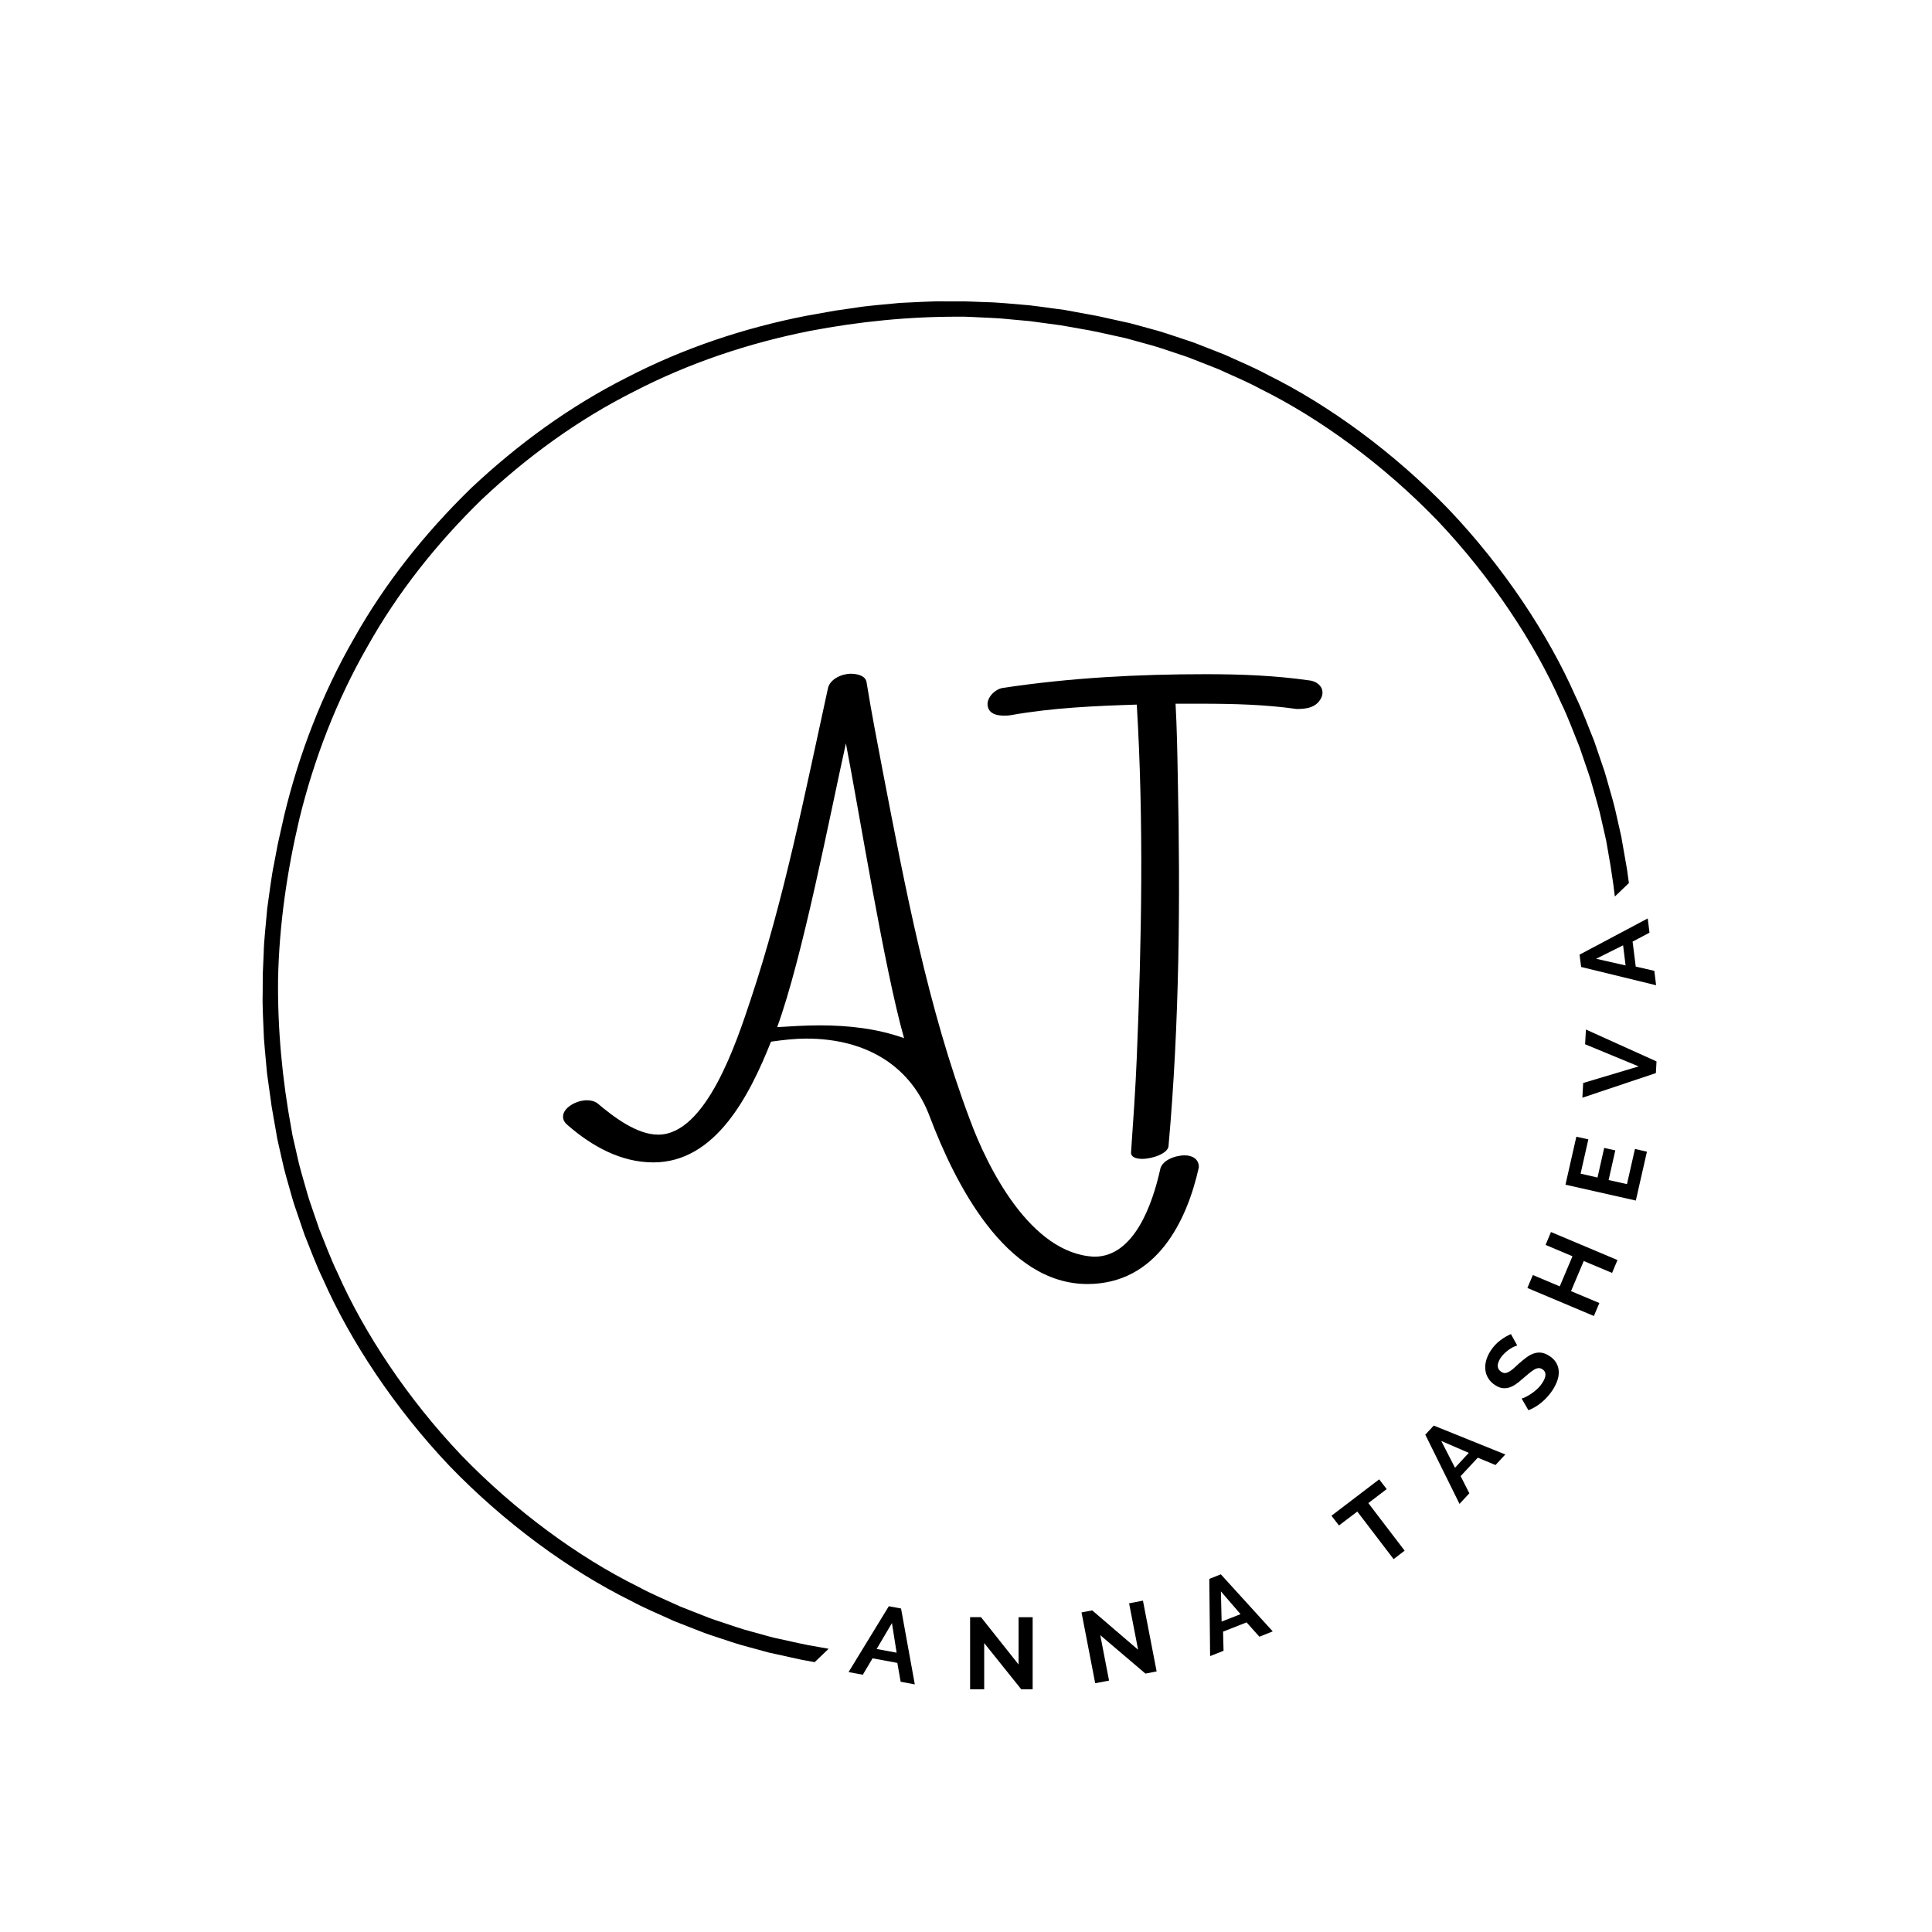 <svg xmlns="http://www.w3.org/2000/svg" xmlns:xlink="http://www.w3.org/1999/xlink" width="500" zoomAndPan="magnify" viewBox="0 0 375 375" height="500" preserveAspectRatio="xMidYMid meet" version="1.0"><defs><g/><clipPath id="a0e0e999b8"><path d="M 50 58 L 318 58 L 318 325 L 50 325 Z M 50 58 " clip-rule="nonzero"/></clipPath><clipPath id="55dfaa9a12"><path d="M 188.445 1.93 L 334.148 154.199 L 140.148 339.824 L -5.551 187.555 Z M 188.445 1.93 " clip-rule="nonzero"/></clipPath><clipPath id="ab73184deb"><path d="M 188.445 1.93 L 374.074 195.926 L 180.074 381.551 L -5.551 187.555 Z M 188.445 1.93 " clip-rule="nonzero"/></clipPath></defs><g clip-path="url(#a0e0e999b8)"><g clip-path="url(#55dfaa9a12)"><g clip-path="url(#ab73184deb)"><path fill="#000000" d="M 245.469 307.484 C 234.742 313.039 223.203 316.883 211.43 319.223 C 201.793 321.074 192.012 322.055 182.219 322.008 C 180.914 322.039 179.613 321.922 178.312 321.875 C 177.012 321.805 175.707 321.777 174.406 321.676 L 170.516 321.32 L 168.566 321.141 L 166.633 320.879 L 162.758 320.359 C 161.469 320.156 160.191 319.902 158.906 319.68 C 156.328 319.281 153.801 318.652 151.246 318.105 C 150.879 318.027 150.496 317.941 150.094 317.855 C 149.699 317.746 149.289 317.633 148.859 317.52 C 148.004 317.281 147.082 317.027 146.105 316.758 C 144.129 316.262 141.984 315.492 139.613 314.711 C 139.027 314.508 138.418 314.324 137.809 314.094 C 137.203 313.859 136.59 313.617 135.961 313.371 C 134.707 312.879 133.406 312.367 132.062 311.84 C 129.453 310.625 126.609 309.477 123.793 307.945 C 112.312 302.266 99.969 293.27 89.496 282.414 C 79.113 271.473 70.672 258.746 65.5 247.027 C 64.098 244.145 63.074 241.254 61.977 238.59 C 61.508 237.227 61.055 235.906 60.617 234.633 C 60.402 233.992 60.188 233.367 59.977 232.754 C 59.773 232.137 59.617 231.52 59.441 230.922 C 58.762 228.523 58.09 226.344 57.68 224.348 C 57.453 223.359 57.242 222.426 57.047 221.562 C 56.945 221.129 56.852 220.715 56.762 220.312 C 56.691 219.91 56.625 219.52 56.562 219.152 C 54.777 209.52 53.859 199.738 53.973 189.945 C 54.199 179.516 55.703 169.145 58.098 158.98 C 60.953 147.316 65.305 135.961 71.324 125.488 C 77.223 114.941 84.848 105.379 93.535 96.922 C 102.367 88.617 112.258 81.418 123.055 75.996 C 133.781 70.441 145.316 66.598 157.094 64.254 C 166.727 62.406 176.508 61.426 186.301 61.473 C 187.605 61.441 188.906 61.555 190.211 61.602 C 191.512 61.672 192.816 61.703 194.113 61.801 L 198.008 62.16 L 199.953 62.336 L 201.891 62.602 L 205.766 63.121 C 207.051 63.324 208.328 63.578 209.613 63.797 C 212.191 64.199 214.723 64.828 217.273 65.371 C 217.641 65.453 218.023 65.539 218.426 65.625 C 218.82 65.734 219.234 65.844 219.66 65.961 C 220.516 66.195 221.438 66.449 222.418 66.723 C 224.391 67.219 226.539 67.988 228.906 68.766 C 229.496 68.969 230.105 69.156 230.711 69.387 C 231.316 69.621 231.934 69.863 232.562 70.109 C 233.816 70.602 235.117 71.113 236.457 71.641 C 239.07 72.852 241.914 74.004 244.727 75.531 C 256.211 81.215 268.551 90.211 279.027 101.066 C 289.406 112.008 297.848 124.734 303.02 136.453 C 304.422 139.336 305.445 142.223 306.543 144.891 C 307.012 146.25 307.465 147.574 307.902 148.848 C 308.121 149.484 308.336 150.113 308.543 150.727 C 308.746 151.344 308.902 151.961 309.082 152.559 C 309.758 154.957 310.43 157.137 310.84 159.129 C 311.066 160.121 311.277 161.051 311.477 161.918 C 311.574 162.348 311.668 162.766 311.758 163.168 C 311.828 163.57 311.895 163.957 311.961 164.328 C 313.746 173.961 314.66 183.742 314.547 193.535 C 314.324 203.965 312.816 214.336 310.422 224.5 C 307.566 236.164 303.215 247.52 297.195 257.992 C 291.301 268.535 283.672 278.102 274.988 286.559 C 266.156 294.863 256.266 302.059 245.469 307.484 Z M 277.137 288.676 L 277.145 288.668 C 286.012 280.031 293.809 270.266 299.848 259.492 C 306.012 248.797 310.461 237.184 313.348 225.262 L 314.602 219.652 C 314.602 219.652 314.898 218.098 315.336 215.766 C 315.844 213.445 316.191 210.297 316.652 207.168 C 316.918 204.016 317.297 200.875 317.336 198.504 C 317.441 196.133 317.508 194.555 317.508 194.555 C 317.508 194.555 317.52 194.16 317.523 193.469 C 317.523 192.777 317.531 191.789 317.535 190.605 C 317.609 188.23 317.418 185.078 317.293 181.918 C 317.18 180.344 317.016 178.77 316.891 177.293 C 316.82 176.555 316.758 175.844 316.695 175.168 C 316.602 174.496 316.512 173.859 316.43 173.27 C 316.105 170.922 315.887 169.355 315.887 169.355 C 315.887 169.355 315.855 169 315.754 168.469 C 315.66 167.941 315.539 167.234 315.414 166.527 C 315.168 165.113 314.918 163.699 314.918 163.699 C 314.855 163.32 314.785 162.926 314.715 162.512 C 314.625 162.102 314.531 161.676 314.43 161.23 C 314.23 160.344 314.016 159.391 313.785 158.379 C 313.371 156.336 312.688 154.105 311.996 151.648 C 311.816 151.039 311.652 150.406 311.449 149.773 C 311.234 149.145 311.016 148.504 310.797 147.852 C 310.348 146.543 309.887 145.191 309.41 143.793 C 308.289 141.066 307.242 138.109 305.809 135.16 C 300.523 123.156 291.887 110.121 281.258 98.926 C 270.547 87.816 257.902 78.613 246.145 72.805 C 243.262 71.242 240.352 70.062 237.676 68.828 C 236.301 68.289 234.973 67.766 233.684 67.262 C 233.043 67.012 232.41 66.766 231.793 66.523 C 231.172 66.293 230.547 66.102 229.941 65.895 C 227.52 65.098 225.32 64.316 223.301 63.812 C 222.297 63.535 221.355 63.281 220.477 63.039 C 220.039 62.922 219.617 62.809 219.211 62.699 C 218.801 62.609 218.406 62.523 218.031 62.445 C 218.031 62.445 216.633 62.133 215.23 61.824 C 214.527 61.672 213.828 61.516 213.305 61.398 C 212.781 61.273 212.426 61.23 212.426 61.23 C 212.426 61.23 210.871 60.941 208.539 60.512 C 207.953 60.406 207.324 60.289 206.656 60.164 C 205.984 60.074 205.273 59.977 204.539 59.879 C 203.07 59.684 201.508 59.449 199.938 59.27 C 196.785 59.008 193.645 58.676 191.27 58.645 C 190.086 58.598 189.098 58.559 188.406 58.531 C 187.719 58.504 187.32 58.5 187.32 58.5 C 187.32 58.5 185.742 58.496 183.371 58.496 C 181 58.43 177.844 58.672 174.684 58.797 C 171.539 59.121 168.379 59.328 166.035 59.73 C 163.688 60.07 162.121 60.293 162.121 60.293 L 156.465 61.301 C 144.422 63.656 132.625 67.594 121.668 73.277 C 110.641 78.836 100.543 86.195 91.52 94.676 L 91.512 94.68 L 91.449 94.742 L 91.383 94.805 L 91.379 94.812 C 82.512 103.449 74.711 113.215 68.672 123.984 C 62.512 134.684 58.059 146.293 55.176 158.219 L 53.918 163.828 C 53.918 163.828 53.625 165.383 53.184 167.715 C 52.68 170.035 52.332 173.184 51.871 176.312 C 51.605 179.465 51.223 182.605 51.184 184.977 C 51.082 187.344 51.012 188.926 51.012 188.926 C 51.012 188.926 51 189.32 51 190.012 C 50.996 190.703 50.988 191.688 50.984 192.875 C 50.91 195.246 51.105 198.402 51.23 201.562 C 51.34 203.137 51.504 204.707 51.633 206.184 C 51.699 206.922 51.766 207.637 51.828 208.312 C 51.922 208.984 52.008 209.621 52.09 210.207 C 52.418 212.559 52.637 214.121 52.637 214.121 C 52.637 214.121 52.664 214.48 52.766 215.008 C 52.859 215.539 52.984 216.246 53.105 216.953 C 53.355 218.367 53.602 219.781 53.602 219.781 C 53.668 220.156 53.734 220.555 53.805 220.969 C 53.895 221.379 53.992 221.805 54.09 222.25 C 54.289 223.137 54.508 224.086 54.734 225.102 C 55.152 227.141 55.836 229.375 56.523 231.832 C 56.703 232.441 56.867 233.074 57.074 233.707 C 57.285 234.336 57.504 234.977 57.727 235.629 C 58.172 236.934 58.637 238.289 59.113 239.684 C 60.23 242.414 61.281 245.371 62.711 248.32 C 68 260.32 76.637 273.359 87.262 284.555 C 97.977 295.66 110.621 304.863 122.379 310.676 C 125.262 312.234 128.172 313.414 130.848 314.652 C 132.219 315.191 133.551 315.715 134.836 316.215 C 135.48 316.469 136.109 316.715 136.73 316.953 C 137.352 317.188 137.977 317.379 138.578 317.586 C 141.004 318.383 143.203 319.164 145.223 319.668 C 146.227 319.941 147.168 320.199 148.043 320.438 C 148.48 320.559 148.906 320.672 149.309 320.781 C 149.723 320.867 150.113 320.953 150.488 321.035 C 150.488 321.035 151.891 321.344 153.293 321.656 C 153.992 321.809 154.691 321.965 155.219 322.078 C 155.738 322.203 156.098 322.25 156.098 322.25 C 156.098 322.25 157.652 322.535 159.984 322.965 C 160.566 323.074 161.199 323.191 161.863 323.312 C 162.539 323.406 163.246 323.504 163.98 323.602 C 165.453 323.793 167.016 324.027 168.586 324.211 C 171.734 324.473 174.879 324.805 177.25 324.836 C 178.434 324.883 179.422 324.922 180.113 324.949 C 180.805 324.977 181.199 324.98 181.199 324.98 C 181.199 324.98 182.781 324.98 185.148 324.984 C 187.523 325.051 190.676 324.809 193.836 324.68 C 196.984 324.359 200.145 324.152 202.484 323.75 C 204.836 323.41 206.398 323.184 206.398 323.184 L 212.059 322.18 C 224.098 319.824 235.895 315.887 246.852 310.203 C 257.879 304.645 267.98 297.281 277 288.805 L 277.008 288.801 L 277.074 288.738 L 277.137 288.676 " fill-opacity="1" fill-rule="nonzero"/></g></g></g><g fill="#000000" fill-opacity="1"><g transform="translate(164.611, 324.535)"><g><path d="M 7.906 -12.766 L 10.281 -12.328 L 12.953 2.406 L 10.203 1.891 L 9.562 -1.766 L 4.75 -2.656 L 2.859 0.531 L 0.094 0.016 Z M 9.422 -3.75 L 8.516 -9.5 L 5.547 -4.469 Z M 9.422 -3.75 "/></g></g></g><g fill="#000000" fill-opacity="1"><g transform="translate(186.844, 327.886)"><g><path d="M 4.188 -8.969 L 4.188 0 L 1.453 0 L 1.453 -14 L 3.562 -14 L 10.859 -4.812 L 10.859 -13.984 L 13.594 -13.984 L 13.594 0 L 11.375 0 Z M 4.188 -8.969 "/></g></g></g><g fill="#000000" fill-opacity="1"><g transform="translate(211.157, 326.998)"><g><path d="M 2.406 -9.609 L 4.109 -0.797 L 1.422 -0.281 L -1.234 -14.031 L 0.844 -14.422 L 9.75 -6.781 L 8 -15.797 L 10.688 -16.312 L 13.344 -2.578 L 11.172 -2.156 Z M 2.406 -9.609 "/></g></g></g><g fill="#000000" fill-opacity="1"><g transform="translate(234.788, 321.48)"><g><path d="M -0.062 -15.016 L 2.172 -15.906 L 12.25 -4.828 L 9.656 -3.797 L 7.172 -6.578 L 2.609 -4.781 L 2.703 -1.062 L 0.094 -0.031 Z M 6 -8.172 L 2.188 -12.594 L 2.328 -6.734 Z M 6 -8.172 "/></g></g></g><g fill="#000000" fill-opacity="1"><g transform="translate(255.039, 312.519)"><g/></g></g><g fill="#000000" fill-opacity="1"><g transform="translate(266.717, 305.5)"><g><path d="M 2.438 -16.469 L -1.125 -13.75 L 5.922 -4.516 L 3.781 -2.875 L -3.266 -12.109 L -6.828 -9.406 L -8.281 -11.297 L 0.984 -18.359 Z M 2.438 -16.469 "/></g></g></g><g fill="#000000" fill-opacity="1"><g transform="translate(283.229, 291.969)"><g><path d="M -6.578 -13.5 L -4.938 -15.266 L 8.953 -9.656 L 7.047 -7.609 L 3.609 -9.031 L 0.281 -5.453 L 1.969 -2.125 L 0.062 -0.062 Z M 1.859 -9.969 L -3.484 -12.281 L -0.812 -7.078 Z M 1.859 -9.969 "/></g></g></g><g fill="#000000" fill-opacity="1"><g transform="translate(297.819, 274.995)"><g><path d="M -3.328 -13.844 C -3.453 -13.812 -3.645 -13.738 -3.906 -13.625 C -4.176 -13.508 -4.469 -13.348 -4.781 -13.141 C -5.094 -12.93 -5.406 -12.68 -5.719 -12.391 C -6.031 -12.109 -6.305 -11.789 -6.547 -11.438 C -6.953 -10.801 -7.141 -10.258 -7.109 -9.812 C -7.078 -9.363 -6.848 -9 -6.422 -8.719 C -6.18 -8.562 -5.941 -8.484 -5.703 -8.484 C -5.473 -8.492 -5.223 -8.57 -4.953 -8.719 C -4.691 -8.863 -4.398 -9.07 -4.078 -9.344 C -3.766 -9.625 -3.41 -9.945 -3.016 -10.312 C -2.492 -10.781 -1.988 -11.191 -1.5 -11.547 C -1.02 -11.898 -0.547 -12.148 -0.078 -12.297 C 0.391 -12.453 0.867 -12.5 1.359 -12.438 C 1.848 -12.375 2.363 -12.164 2.906 -11.812 C 3.539 -11.406 4 -10.938 4.281 -10.406 C 4.57 -9.883 4.723 -9.332 4.734 -8.75 C 4.754 -8.164 4.656 -7.57 4.438 -6.969 C 4.219 -6.363 3.926 -5.781 3.562 -5.219 C 2.988 -4.332 2.289 -3.539 1.469 -2.844 C 0.656 -2.156 -0.219 -1.629 -1.156 -1.266 L -2.469 -3.547 C -2.301 -3.578 -2.051 -3.672 -1.719 -3.828 C -1.395 -3.984 -1.039 -4.188 -0.656 -4.438 C -0.27 -4.695 0.117 -5.004 0.516 -5.359 C 0.91 -5.723 1.254 -6.129 1.547 -6.578 C 2.359 -7.828 2.359 -8.711 1.547 -9.234 C 1.285 -9.398 1.023 -9.469 0.766 -9.438 C 0.504 -9.414 0.223 -9.312 -0.078 -9.125 C -0.379 -8.945 -0.707 -8.707 -1.062 -8.406 C -1.414 -8.102 -1.816 -7.766 -2.266 -7.391 C -2.773 -6.93 -3.254 -6.551 -3.703 -6.25 C -4.148 -5.957 -4.586 -5.754 -5.016 -5.641 C -5.453 -5.535 -5.875 -5.516 -6.281 -5.578 C -6.695 -5.648 -7.133 -5.832 -7.594 -6.125 C -8.188 -6.508 -8.641 -6.961 -8.953 -7.484 C -9.273 -8.004 -9.461 -8.562 -9.516 -9.156 C -9.578 -9.75 -9.52 -10.352 -9.344 -10.969 C -9.164 -11.594 -8.883 -12.203 -8.5 -12.797 C -7.957 -13.629 -7.332 -14.305 -6.625 -14.828 C -5.914 -15.359 -5.223 -15.766 -4.547 -16.047 Z M -3.328 -13.844 "/></g></g></g><g fill="#000000" fill-opacity="1"><g transform="translate(308.809, 256.777)"><g><path d="M -7.766 -17.641 L 5.141 -12.203 L 4.094 -9.703 L -1.406 -12.016 L -3.875 -6.172 L 1.625 -3.859 L 0.562 -1.344 L -12.344 -6.781 L -11.281 -9.297 L -6.062 -7.094 L -3.594 -12.938 L -8.812 -15.141 Z M -7.766 -17.641 "/></g></g></g><g fill="#000000" fill-opacity="1"><g transform="translate(317.201, 234.448)"><g><path d="M 0.141 -11.438 L 2.469 -10.906 L 0.312 -1.422 L -13.344 -4.5 L -11.234 -13.812 L -8.906 -13.297 L -10.406 -6.641 L -7.125 -5.891 L -5.828 -11.641 L -3.672 -11.156 L -4.969 -5.406 L -1.406 -4.609 Z M 0.141 -11.438 "/></g></g></g><g fill="#000000" fill-opacity="1"><g transform="translate(321.122, 213.832)"><g><path d="M -13.828 -3.625 L -3.062 -6.844 L -13.453 -11.141 L -13.297 -14 L 0.406 -7.812 L 0.281 -5.547 L -13.984 -0.766 Z M -13.828 -3.625 "/></g></g></g><g fill="#000000" fill-opacity="1"><g transform="translate(321.464, 191.33)"><g><path d="M -14.562 -3.641 L -14.875 -6.031 L -1.641 -13.062 L -1.297 -10.297 L -4.578 -8.562 L -3.969 -3.719 L -0.359 -2.891 L -0.016 -0.094 Z M -6.422 -7.844 L -11.656 -5.234 L -5.938 -3.938 Z M -6.422 -7.844 "/></g></g></g><g fill="#000000" fill-opacity="1"><g transform="translate(112.62, 224.082)"><g><path d="M 112.551 2.992 C 111.098 9.492 107.59 19.84 99.809 19.84 C 87.406 19.328 79.023 2.48 75.605 -6.844 C 67.48 -28.48 63.117 -51.57 58.754 -74.234 C 57.645 -80.051 56.531 -85.781 55.59 -91.598 C 55.422 -92.965 53.711 -93.309 52.512 -93.309 C 50.801 -93.309 48.406 -92.281 48.066 -90.398 C 43.617 -70.129 39.598 -49.52 33.012 -29.848 C 30.363 -21.895 24.461 -3.848 15.137 -3.848 C 11.031 -3.848 6.586 -7.184 3.25 -10.008 C 2.738 -10.348 2.051 -10.52 1.281 -10.52 C -0.77 -10.52 -3.336 -9.066 -3.336 -7.355 C -3.336 -6.758 -3.078 -6.242 -2.48 -5.73 C 2.223 -1.625 7.867 1.539 14.195 1.539 C 26.258 1.539 32.84 -11.375 37.031 -21.895 C 39.426 -22.238 41.734 -22.492 43.875 -22.492 C 56.02 -22.492 64.398 -16.762 67.906 -7.184 C 72.695 5.387 82.445 25.145 98.438 25.145 C 111.867 25.145 117.77 12.914 120.078 2.48 C 120.078 0.684 118.539 0.172 117.34 0.172 C 115.375 0.172 112.809 1.199 112.551 2.992 Z M 38.23 -24.715 C 43.191 -38.316 48.406 -65.598 51.57 -79.793 C 54.223 -66.023 59.098 -35.75 62.859 -22.578 C 57.559 -24.461 52 -25.059 46.527 -25.059 C 43.703 -25.059 40.965 -24.887 38.23 -24.715 Z M 38.23 -24.715 "/></g></g></g><g fill="#000000" fill-opacity="1"><g transform="translate(186.011, 224.082)"><g><path d="M 68.078 -92.023 C 61.492 -92.965 54.82 -93.223 48.066 -93.223 C 34.895 -93.223 21.809 -92.539 8.723 -90.57 C 7.184 -90.398 5.301 -88.605 5.73 -86.895 C 6.074 -85.523 7.441 -85.184 8.809 -85.184 C 9.32 -85.184 9.75 -85.184 10.176 -85.27 C 18.387 -86.723 26.598 -87.062 34.637 -87.32 C 36.008 -64.57 35.578 -41.566 34.637 -18.816 C 34.383 -12.656 33.953 -6.586 33.527 -0.426 C 33.441 0.426 34.383 0.855 35.664 0.855 C 37.801 0.855 40.711 -0.258 40.797 -1.625 C 42.934 -25.488 43.105 -49.605 42.59 -73.551 C 42.508 -78.168 42.422 -82.875 42.164 -87.492 C 43.875 -87.492 45.586 -87.492 47.297 -87.492 C 53.453 -87.492 59.695 -87.32 65.684 -86.465 C 67.566 -86.465 69.531 -86.723 70.473 -88.688 C 71.242 -90.484 69.789 -91.855 68.078 -92.023 Z M 68.078 -92.023 "/></g></g></g></svg>